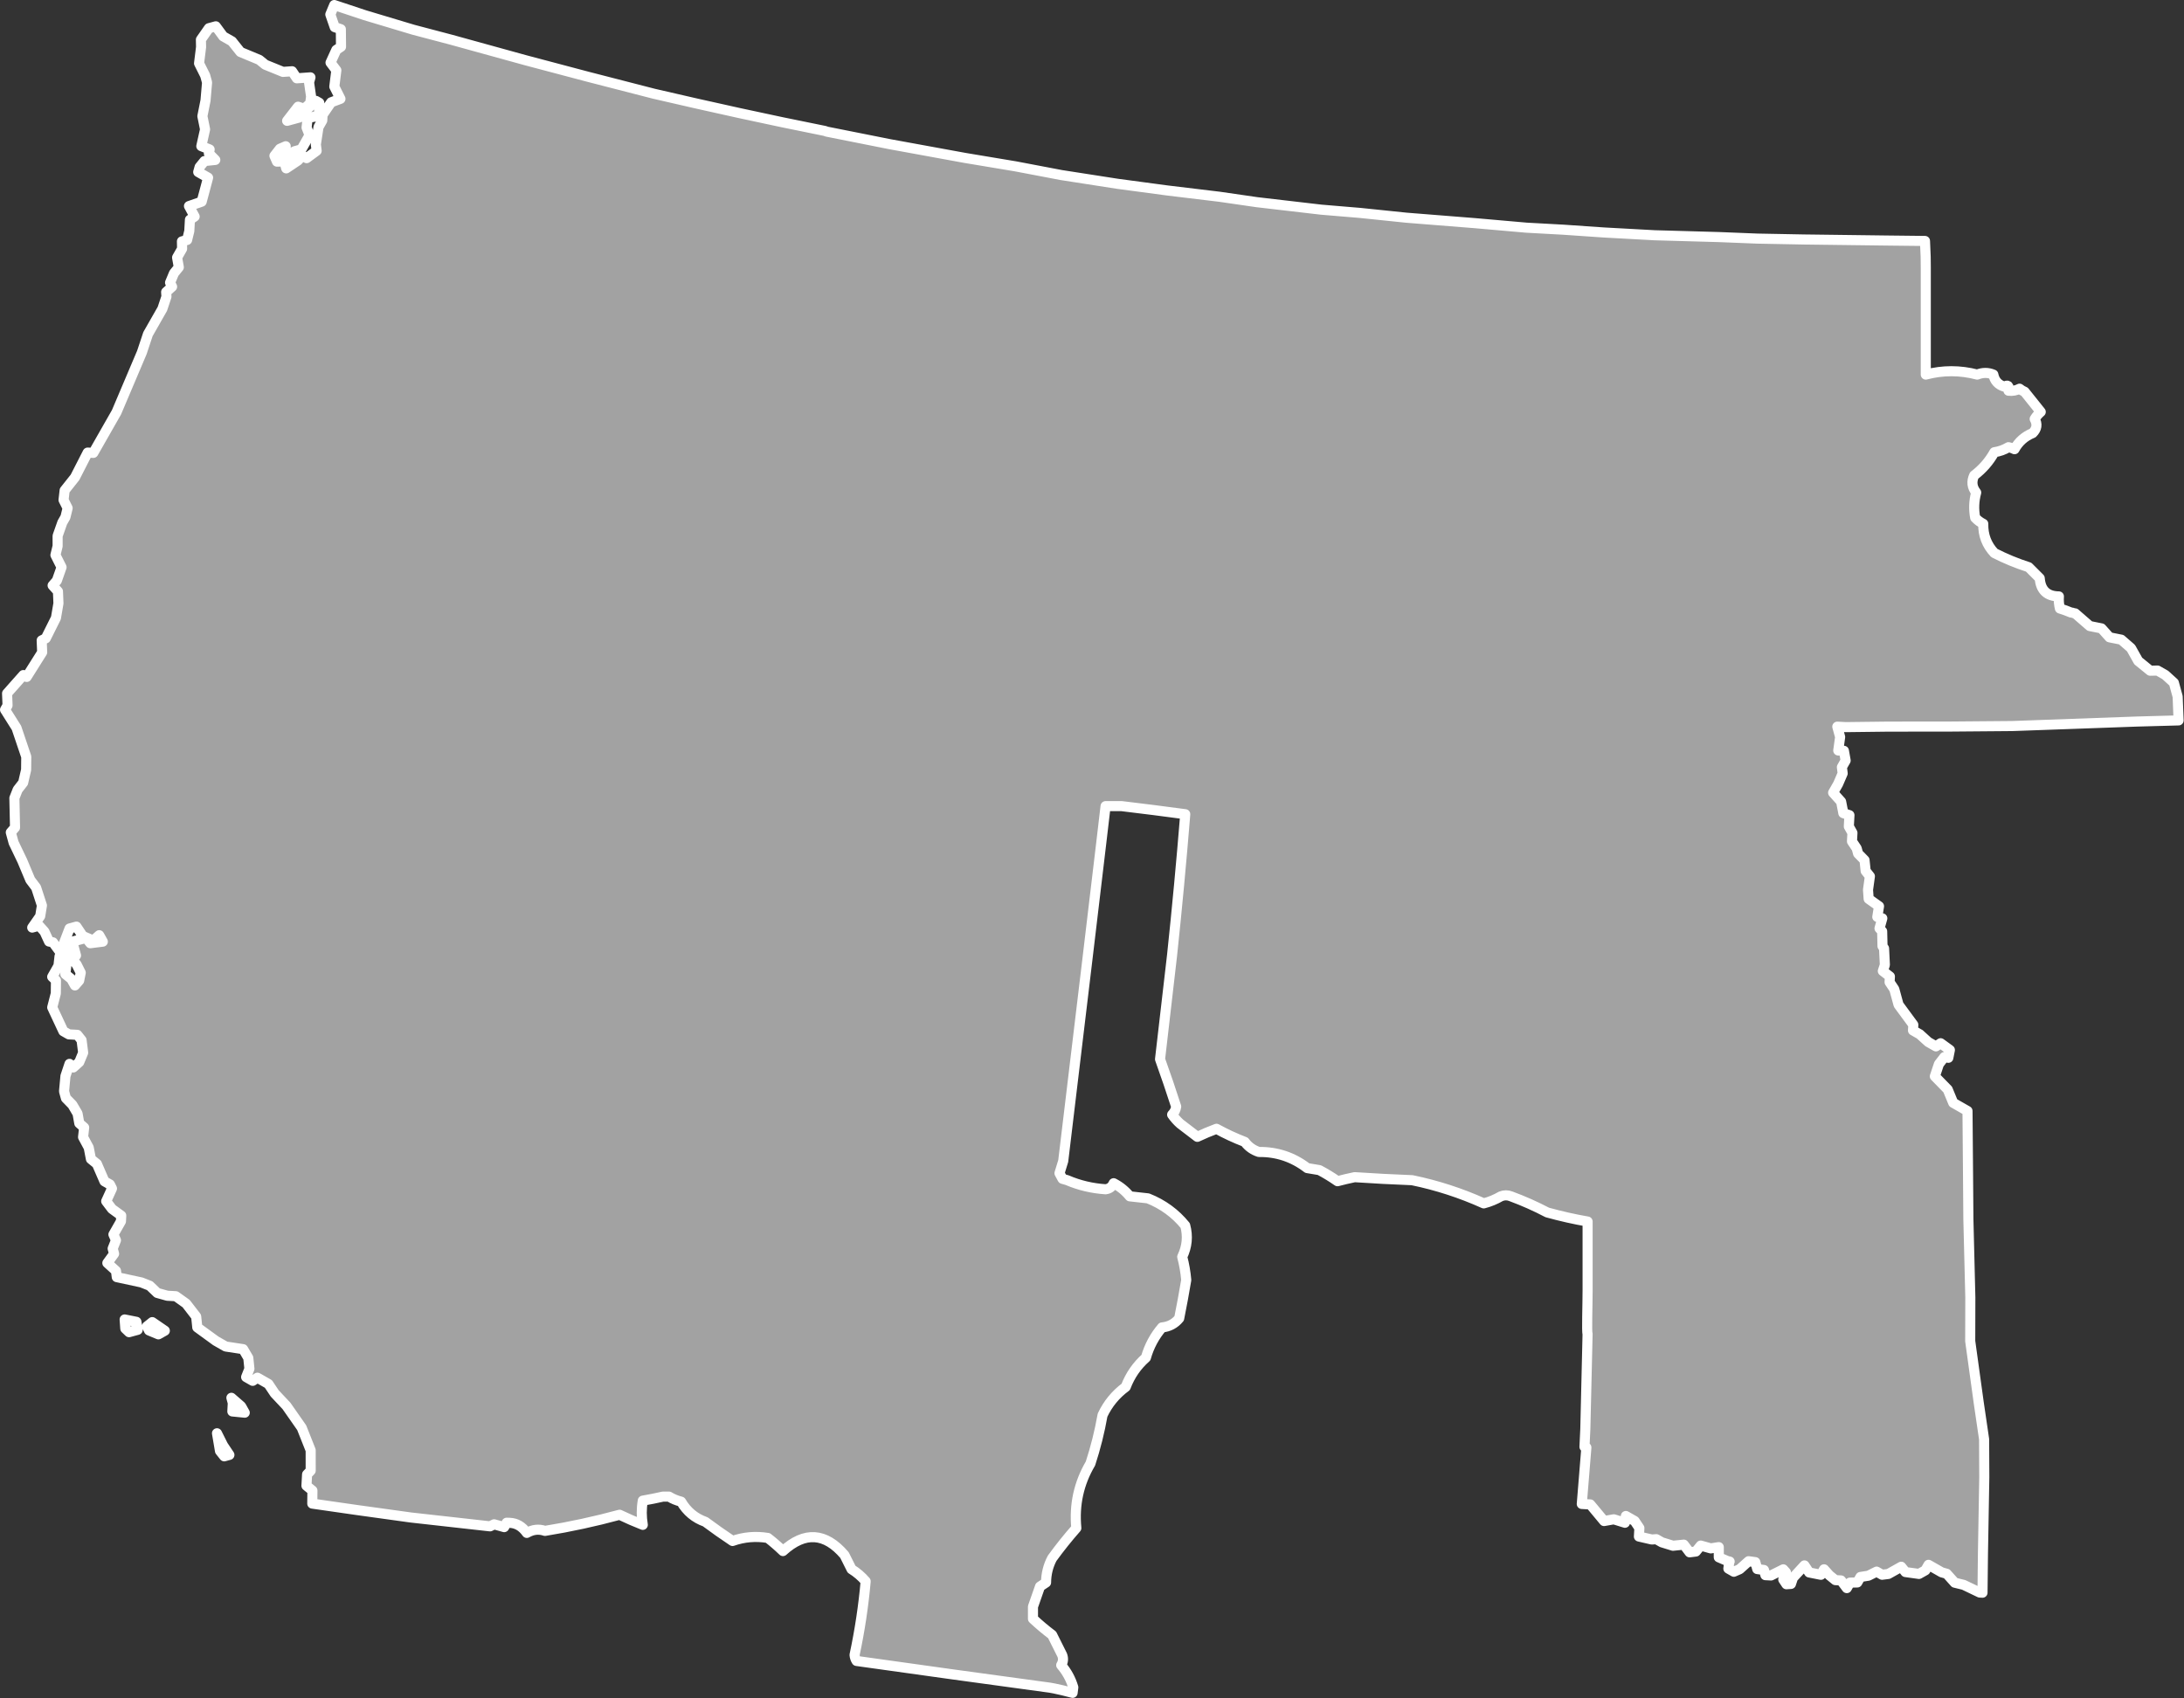 <?xml version="1.0" encoding="UTF-8" standalone="no"?><!DOCTYPE svg PUBLIC "-//W3C//DTD SVG 1.1//EN" "http://www.w3.org/Graphics/SVG/1.1/DTD/svg11.dtd"><svg fill="#a2a2a2" stroke="#fff" fill-rule="nonzero" stroke-width="20.83px" width="100%" height="100%" viewBox="0 0 4512 3509" version="1.1" xmlns="http://www.w3.org/2000/svg" xmlns:xlink="http://www.w3.org/1999/xlink" xml:space="preserve" xmlnsSerif="http://www.serif.com/" style="fill-rule:evenodd;clip-rule:evenodd;stroke-linejoin:round;"><rect x="0" y="0" width="4512" height="3509" fill="#333333" stroke="none"/><path id="un1848" d="M448.292,2961.52l6.191,36.616l8.759,11.009l10.691,-2.925l-12.983,-19.434l-12.658,-25.25l-0,-0.016Zm29.75,-73.275l2.925,10.691l-0.959,17.5l25.609,2.567l-7.467,-13.283l-20.108,-17.484l-0,0.009Zm-196.217,-157.017l-24.308,-4.842l1.316,18.8l7.784,7.45l17.825,-4.875l-2.609,-16.525l-0.008,-0.008Zm32.733,0.617l-11.008,8.758l4.217,8.417l19.45,8.083l13.283,-7.467l-25.942,-17.8l0,0.009Zm-187.408,-1559.73l-9.7,27.558l-8.742,10.058l11.034,12.309l0.991,24.633l-5.158,30.142l-21.033,42.15l-8.417,4.216l0.992,24.634l-32.042,50.908l-6.808,-3.883l-33.667,37.95l0.992,24.633l-5.175,9.083l23.691,37.575l20.15,59.617l-0.3,26.9l-6.133,26.583l-11.333,14.592l-6.792,17.183l1.35,60.925l-8.742,10.059l5.85,21.383l17.859,37.258l16.566,39.525l12.009,15.867l12.025,36.933l-3.55,22.042l-16.509,23.675l14.259,-3.9l11.033,12.308l9.417,20.409l8.1,1.616l15.25,20.725l13.283,-7.466l-6.492,-9.717l12.292,-32.1l14.258,-3.9l12.984,19.433l21.725,9.384l12.308,-11.034l7.467,13.284l-25.925,3.266l-8.759,-11.008l-28.516,7.8l7.8,28.517l-7.45,7.783l8.758,11.008l8.442,16.834l-3.225,16.208l-8.742,10.058l-7.467,-13.283l-12.325,-10.033l4.5,-39.542l-16.525,2.608l-2.25,19.775l-12.941,22.7l7.783,7.45l-0.3,26.9l-7.425,28.85l23.05,49.242l11.35,6.475l17.5,0.958l8.758,11.009l3.267,25.925l-8.083,19.45l-12.309,11.033l-7.783,-7.45l-8.417,25.283l-2.891,31.442l3.9,14.258l13.3,13.6l10.708,18.142l3.583,20.092l10.059,8.741l-2.25,19.775l11.683,21.709l4.558,23.658l12.325,10.033l15.592,35.959l11.35,6.475l4.217,8.416l-11.967,26.259l12.008,15.866l19.134,13.917l-0.642,11.667l-15.533,27.241l5.2,11.984l-6.792,17.183l2.925,10.692l-13.917,19.133l17.842,16.192l1.633,12.958l50.892,10.975l17.183,6.792l15.567,14.891l20.75,5.817l17.5,0.958l21.4,15.217l20.767,26.883l2.291,22.359l38.267,27.841l20.425,11.65l35.983,5.475l10.709,18.142l2.291,22.358l-6.791,17.184l13.616,7.766l9.717,-6.491l22.7,12.941l12.983,19.434l24.334,25.908l31.475,45.025l18.516,46.65l0.034,42.133l-7.45,7.784l-1.275,23.333l12.325,10.033l-0.3,26.9l91.75,13.209l111.5,15.458l164.008,18.333l8.417,-4.216l20.75,5.816l5.175,-9.083l6.216,0.205c14.145,0.546 25.95,7.491 35.417,20.834c12.323,-7.135 24.823,-8.524 37.5,-4.167c52.183,-8.456 103.573,-19.566 154.167,-33.333c15.99,7.665 31.962,14.61 47.916,20.833c-2.852,-16.891 -2.852,-33.557 0,-50c14.464,-2.489 28.353,-5.267 41.667,-8.333l12.5,-0c7.406,4.585 15.739,8.057 25,10.416c11.818,20.189 28.485,34.078 50,41.667c18.383,13.707 37.133,26.901 56.25,39.583c23.538,-8.281 47.842,-10.365 72.917,-6.25c10.841,8.424 21.258,17.452 31.25,27.084c45.033,-40.988 87.396,-38.21 127.083,8.333c4.863,9.722 9.721,19.444 14.583,29.167c10.95,6.772 20.671,15.106 29.167,25c-4.504,50.95 -12.142,101.645 -22.917,152.083c0.355,4.614 1.746,8.781 4.167,12.5c130.504,18.445 261.058,36.5 391.667,54.167c18.857,1.922 54.607,11.768 54.607,11.768l1.143,-9.024l0.308,-2.366c-4.972,-16.871 -13.305,-32.15 -25,-45.834c4.103,-6.658 4.798,-13.604 2.084,-20.833c-6.945,-13.887 -13.889,-27.779 -20.834,-41.667c-14.093,-10.67 -27.288,-21.779 -39.583,-33.333l0,-25c4.791,-13.437 9.652,-27.325 14.583,-41.667c4.167,-2.779 8.334,-5.554 12.5,-8.333c0.128,-17.783 4.294,-34.45 12.5,-50c15.666,-21.596 32.333,-42.429 50,-62.5c-4.643,-47.954 5.079,-92.4 29.167,-133.333c10.641,-32.509 18.974,-65.842 25,-100c11.037,-23.442 27.009,-42.888 47.917,-58.334c9.01,-23.687 22.899,-43.829 41.666,-60.416c6.59,-23.321 17.701,-44.154 33.334,-62.5c14.469,-1.329 26.275,-7.579 35.416,-18.75c5.286,-26.284 10.147,-52.675 14.584,-79.167c-1.442,-16.383 -4.22,-32.354 -8.334,-47.917c10.124,-21.041 12.207,-42.566 6.25,-64.583c-20.571,-25.271 -46.266,-44.021 -77.083,-56.25c-12.5,-1.387 -25,-2.779 -37.5,-4.167c-9.299,-11.395 -20.411,-20.425 -33.333,-27.083c-3.207,7.383 -8.763,11.55 -16.667,12.5c-28.006,-1.875 -54.395,-8.125 -79.167,-18.75l-9.847,-2.883l-6.22,-11.535l7.734,-25.165c26.295,-216.686 77.681,-649.778 77.681,-649.778l0.717,-6.094c3.04,-25.822 6.074,-51.643 9.102,-77.462l33.333,0c43.39,5.159 87.14,10.714 131.25,16.667c-7.857,97.375 -16.95,194.663 -27.279,291.864c0,-0 -23.835,206.641 -24.804,214.386c11.63,32.325 22.741,64.963 33.333,97.917c-0.925,6.479 -3.702,12.037 -8.333,16.666c4.782,6.871 10.338,13.121 16.667,18.75c11.851,9.088 23.656,18.113 35.416,27.084c12.955,-6.129 26.149,-11.688 39.584,-16.667c18.544,10.25 37.989,19.279 58.333,27.083c7.521,10.013 17.242,16.959 29.167,20.834c37.25,-0.417 70.583,10.696 100,33.333c8.333,1.388 16.666,2.779 25,4.167c13.15,6.966 25.65,14.604 37.5,22.916c11.729,-3.104 23.537,-5.883 35.416,-8.333c38.855,2.625 78.438,4.708 118.75,6.25c51.013,10.5 100.317,26.471 147.917,47.917c12.479,-3.234 24.283,-8.096 35.417,-14.584c6.946,-2.779 13.887,-2.779 20.833,0c25.792,9.517 50.792,20.625 75,33.334c28.525,7.854 56.304,14.104 83.333,18.75l0,141.666c0,29.813 -2.083,87.5 -0.057,90.344l-4.651,196.306l-1.754,37.217l3.905,1.381l-9.468,116.652l17.5,0.959l28.55,34.333l20.092,-3.583l23.016,7.108l1.934,-13.942l18.158,10.359l9.733,14.575l-0.958,17.5l26.583,6.133l9.4,-0.658l11.35,6.475l23.017,7.108l22.358,-2.292l12.009,15.867l12.958,-1.633l10.033,-12.325l20.75,5.816l16.525,-2.608l0.017,21.067l18.135,7.833l4.32,0.898l-0.73,0.652l-1.933,13.942l11.35,6.475l11.983,-5.2l18.458,-16.542l13.942,1.933l3.9,14.259l13.942,1.933l2.925,10.692l11.666,0.641l25.25,-12.658l5.517,6.15l-5.5,14.917l6.492,9.716l9.4,-0.658l4.2,-12.642l23.633,-25.625l9.733,14.575l24.309,4.842l6.475,-11.35l11.033,12.308l12.325,10.034l11.667,0.641l12.008,15.867l6.475,-11.35l15.233,-0.333l6.475,-11.35l16.525,-2.609l16.834,-8.441l11.35,6.475l12.958,-1.634l26.567,-14.933l8.758,11.008l27.875,3.867l13.283,-7.467l6.475,-11.35l27.242,15.534l10.375,2.908l16.542,18.458l18.475,4.525l33.075,15.85l5.833,0.317l0.9,-80.7l2.783,-157.842l-0.391,-78.433l-11.084,-75.5l-17.608,-127.358l-0.008,-0.017l0.241,-90.1l0.009,-0.067l-4.034,-161.725l-0.733,-93.666l-1.083,-129.959l-29.509,-16.833l-11.366,-27.542l-26.6,-27.2l8.416,-25.283l11.334,-14.592l8.1,1.617l3.225,-16.208l-19.134,-13.917l-9.716,6.492l-15.892,-9.059l-17.842,-16.191l0,0.108l-13.616,-7.767l0.641,-11.666l-30.5,-41.459l-8.775,-32.075l-9.733,-14.575l0.642,-11.666l-14.592,-11.334l4.2,-12.641l-1.65,-34.025l-3.242,-4.859l-0.675,-30.466l-5.516,-6.15l5.816,-20.75l-10.375,-2.909l3.55,-22.041l-21.4,-15.217l-1.316,-18.8l3.866,-27.875l-8.758,-11.008l-2.292,-22.359l-13.3,-13.6l-2.925,-10.691l-9.733,-14.575l0.958,-17.5l-7.466,-13.284l1.275,-23.333l-12.642,-4.2l0.025,-0.083l-4.558,-23.659l-16.542,-18.458l10.358,-18.158l9.384,-21.725l-1.634,-12.959l7.767,-13.616l-3.583,-20.092l-11.667,-0.642l3.867,-27.875l-5.85,-21.383l17.5,0.958l-0.125,-0.016l87.833,-1.05l126.4,-0.109l129.958,-1.083l257.967,-9.3l85.558,-2.342l-1.983,-49.258l-7.8,-28.517l-17.842,-16.191l-15.891,-9.059l-15.234,0.334l-24.65,-20.075l-14.933,-26.567l-20.108,-17.483l-24.309,-4.842l-16.541,-18.458l-24.309,-4.842l-30.166,-26.225c-4.167,0 -4.376,-1.692 -8.543,-1.692c-7.16,-3.016 -14.798,-5.796 -22.916,-8.333c-2.065,-8.221 -2.759,-16.554 -2.084,-25c-24.52,-0.208 -37.715,-12.708 -39.583,-37.5c-7.639,-7.638 -15.278,-15.279 -22.917,-22.917c-24.524,-7.846 -48.135,-17.571 -70.833,-29.166c-15.797,-16.809 -23.436,-36.946 -22.917,-60.417c-6.3,-3.154 -11.856,-7.321 -16.666,-12.5c-3.317,-17.729 -2.623,-35.088 2.083,-52.083c-8.725,-10.975 -10.114,-22.78 -4.167,-35.417c17.29,-13.075 31.179,-29.05 41.667,-47.917c10.588,-1.587 20.311,-5.058 29.167,-10.416c4.391,0.749 8.558,2.137 12.5,4.166c8.459,-15.389 20.959,-26.5 37.5,-33.333c8.768,-8.68 10.157,-18.402 4.166,-29.167c3.387,-5.474 7.554,-10.335 12.5,-14.583c-11.118,-14.075 -22.229,-27.963 -33.333,-41.667c-3.817,-1.559 -7.29,-3.642 -10.417,-6.25c-7.081,3.776 -14.72,5.164 -22.916,4.167c1.586,-10.174 -1.191,-12.952 -8.334,-8.333c-12.771,-3.74 -20.41,-12.073 -22.916,-25c-10.832,-4.553 -21.943,-4.553 -33.334,-0c-35.682,-9.29 -71.099,-9.29 -106.25,-0l0,-220.834c0,-26.924 -0.076,-14.424 -1.632,-55.275l-80.7,-0.9l-167.25,-2.125l0.041,0.025l-98.2,-1.858l-79.408,-3.175l-133.208,-3.775l-105.009,-5.742l-83.916,-5.758l-75.842,-4.15l-105.992,-9.308l-140.991,-11.217l-0.059,0.008l0.042,0l-96.592,-9.966l-80.383,-6.734l-132.567,-15.441l-77.791,-11.275l-106.967,-12.875l-103.4,-13.85l-116.042,-18.05l-94.975,-18.067l-104.375,-17.408l-155.266,-28.384l-129.659,-25.816l-4.516,-1.534c-118.198,-23.482 -235.748,-49.537 -352.983,-76.84l-137.109,-35.301l-128.05,-33.917l-153.333,-42.325l-78.45,-20.675l-100.167,-30.05l-63.217,-21.008l-0.05,0.05l-8.083,19.45l9.1,26.241l12.642,4.2l0.358,36.3l-9.717,6.492l-11.966,26.258l12.008,15.867l-4.183,33.708l12.658,25.25l-19.117,7.15l-17.8,25.942l-0.641,11.667l-7.767,13.616l-5.475,35.984l1.633,12.958l-20.725,15.25l-9.083,-5.175l-8.742,10.058l-24.291,16.225l-3.9,-14.258l-15.234,0.333l-5.2,-11.983l11.334,-14.592l11.983,-5.2l-1.275,23.334l19.433,-12.984l14.259,-3.9l16.833,-29.508l-6.175,-15.55l2.25,-19.775l23.658,-4.558l0.3,-26.9l-6.808,-3.884l-25.908,24.334l-8.742,10.058l-24.95,6.825l22.658,-29.192l12.642,4.2l12.308,-11.033l1.934,-13.942l-4.242,-29.491l2.908,-10.375l-28.191,1.966l-9.734,-14.575l-18.8,1.317l-36.633,-14.875l-12.325,-10.033l-38.908,-16.175l-17.517,-22.025l-18.158,-10.359l-15.25,-20.725l-14.259,3.9l-16.508,23.675l0.333,15.234l-4.183,33.708l12.658,25.25l3.9,14.258l-3.208,37.275l-6.45,32.417l5.533,27.217l-7.75,34.683l17.184,6.792l-1.617,8.1l13.3,13.6l-22.358,2.291l-10.034,12.325l-2.908,10.375l20.425,11.65l-13.242,49.6l-26.241,9.1l11.683,21.709l-9.742,6.491l-1.275,23.334l-4.525,18.475l-10.691,2.925l0.333,15.233l-10.358,18.158l3.583,20.092l-10.033,12.325l-8.084,19.45l4.217,8.417l-12.308,11.033l0.658,9.4l-8.417,25.283l-24.591,43.125l-5.175,9.084l-12.609,37.933l-52.4,123.525l-10.358,18.158l-31.067,54.475l-6.475,11.35l-11.666,-0.641l-26.209,51.233l-21.366,26.917l-2.25,19.775l8.441,16.833l-4.525,18.475l-6.475,11.35l-9.7,27.558l0.017,21.067l-4.525,18.475l12.658,25.25l-0.033,0.017Z"/></svg>